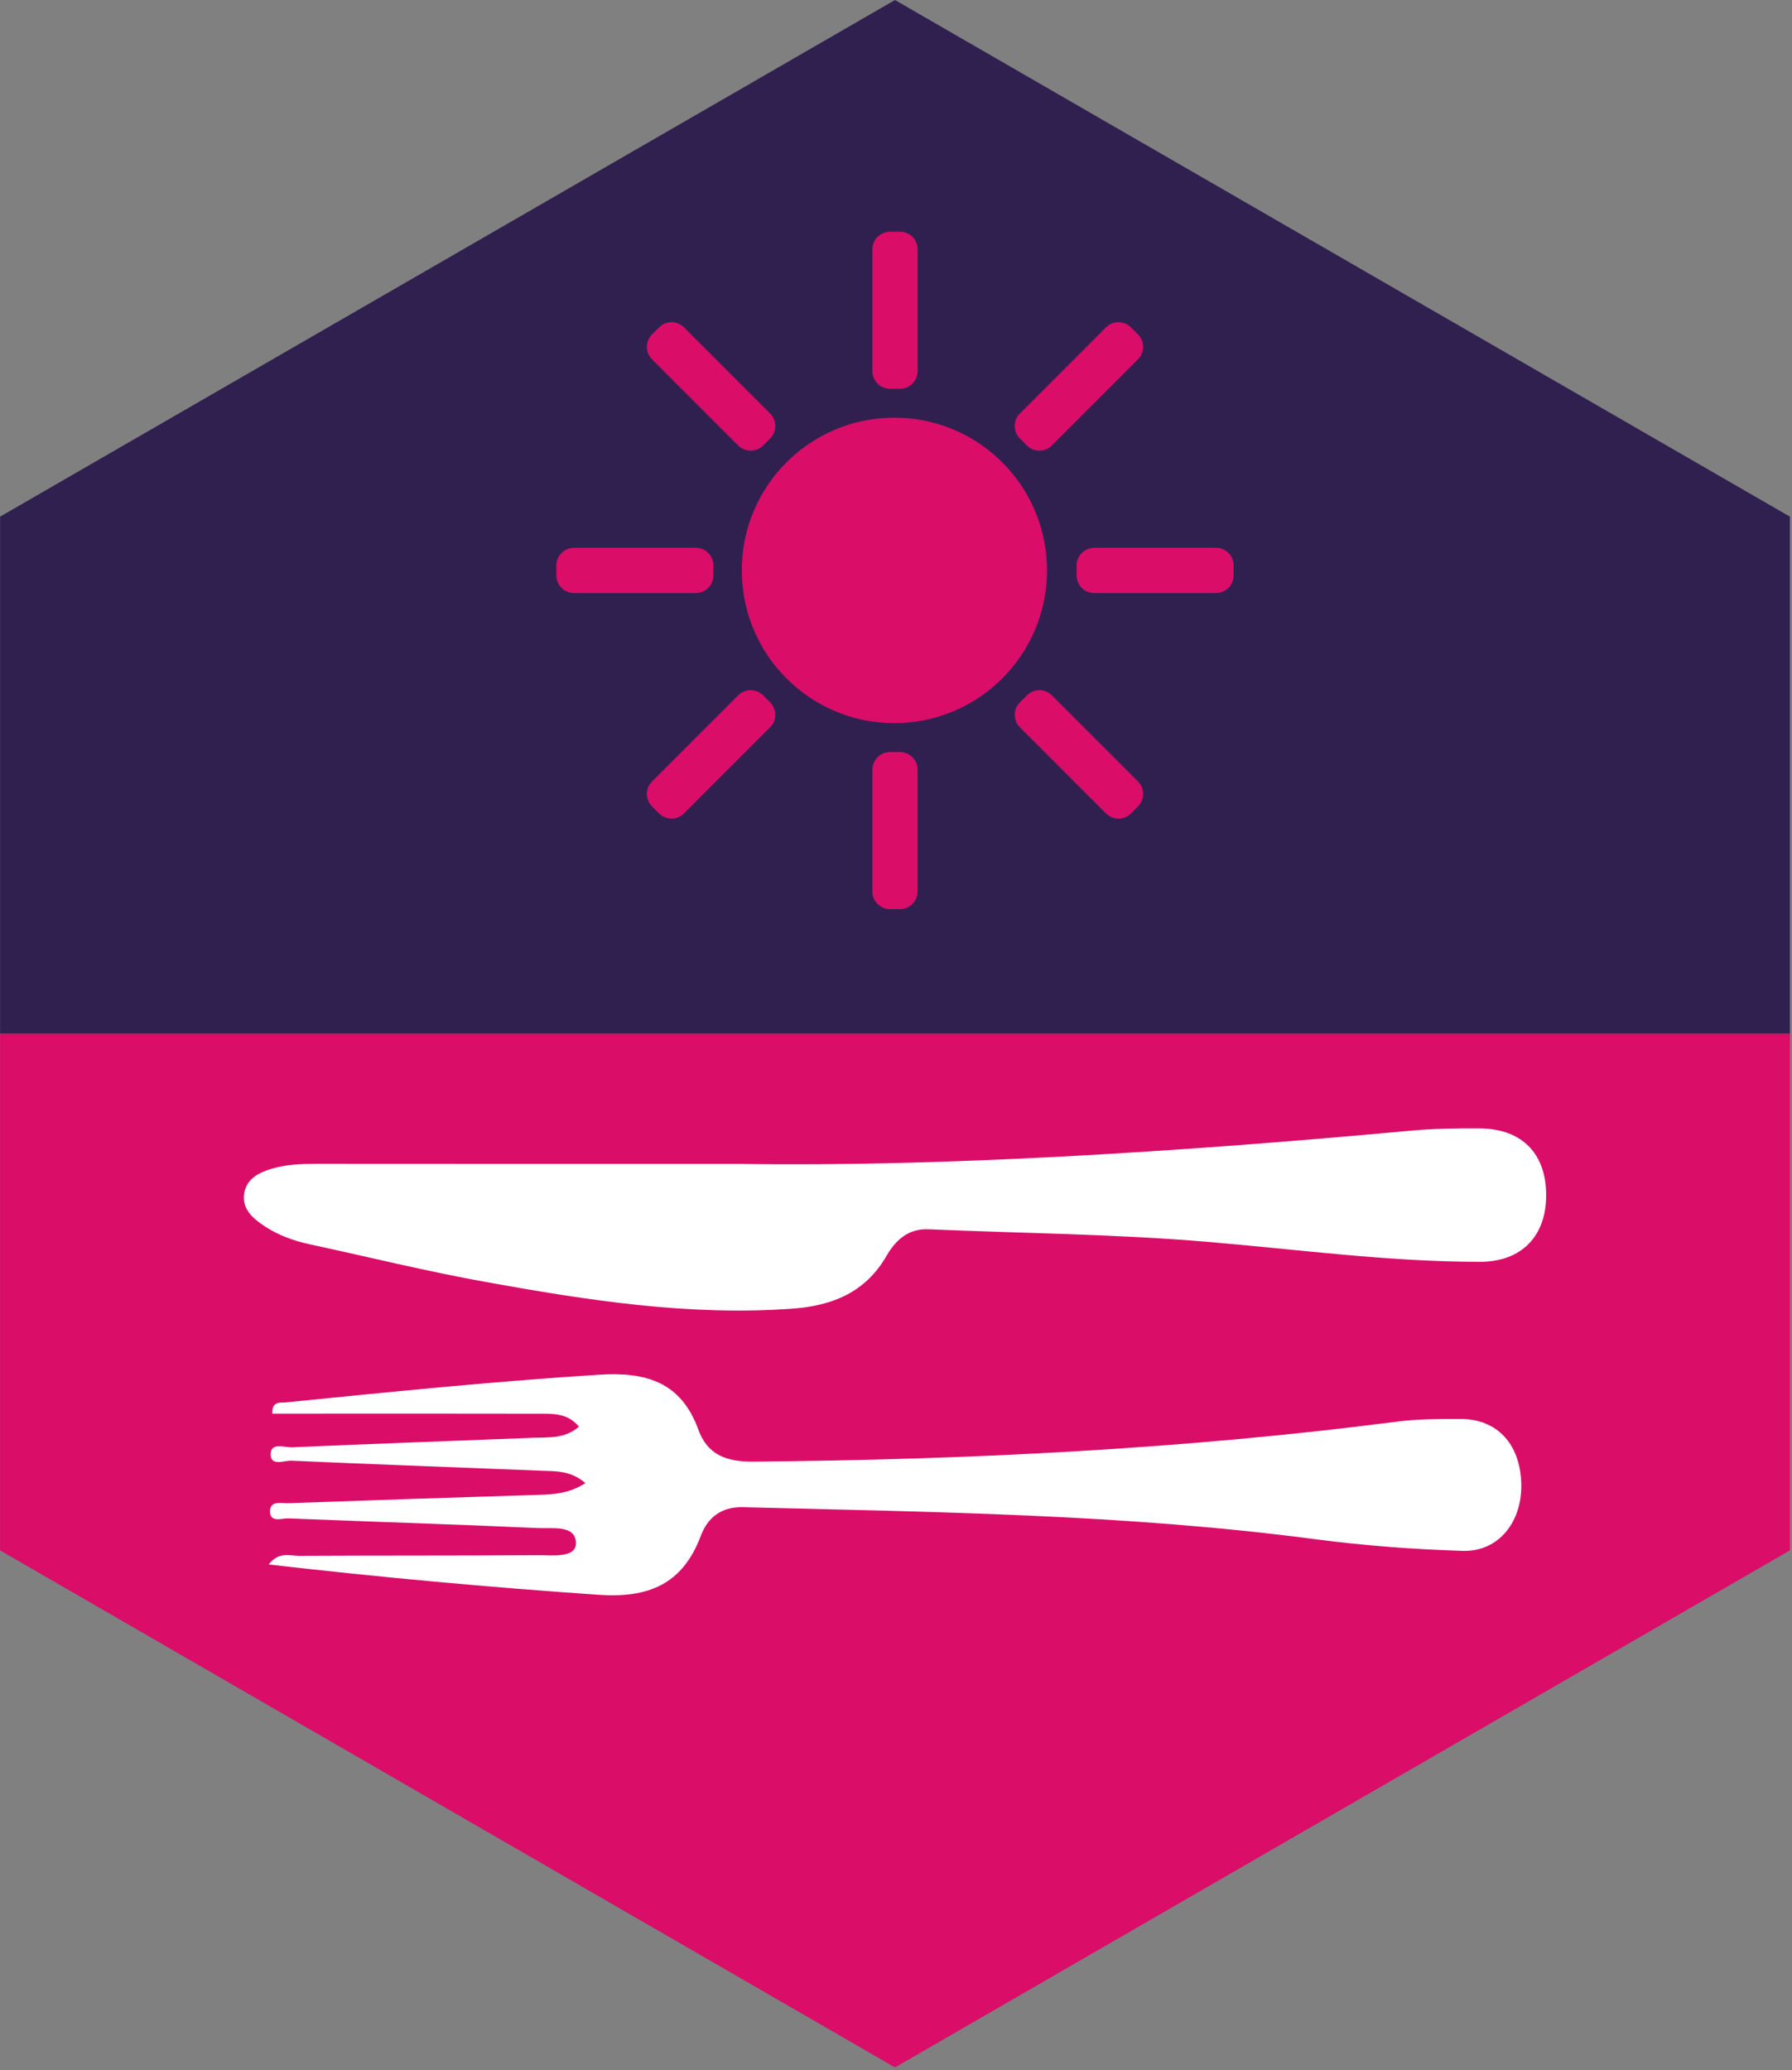 <?xml version="1.0" encoding="UTF-8" standalone="no"?>
<!DOCTYPE svg PUBLIC "-//W3C//DTD SVG 1.1//EN" "http://www.w3.org/Graphics/SVG/1.1/DTD/svg11.dtd">
<svg width="100%" height="100%" viewBox="0 0 213 246" version="1.1" xmlns="http://www.w3.org/2000/svg" xmlns:xlink="http://www.w3.org/1999/xlink" xml:space="preserve" xmlns:serif="http://www.serif.com/" style="fill-rule:evenodd;clip-rule:evenodd;stroke-linejoin:round;stroke-miterlimit:2;">
    <rect x="0" y="0" width="213" height="246" fill="#808080" stroke="none"/>
    <g transform="matrix(8.333,0,0,8.333,212.75,61.442)">
        <path d="M0,-0.006L0,7.367L-25.53,7.367L-25.53,-0.006L-12.765,-7.373L0,-0.006Z" style="fill:rgb(48,32,80);fill-rule:nonzero;"/>
    </g>
    <g transform="matrix(8.333,0,0,8.333,212.75,245.668)">
        <path d="M0,-14.74L0,-7.373L-12.765,0L-25.53,-7.373L-25.53,-14.74L0,-14.74Z" style="fill:rgb(218,13,105);fill-rule:nonzero;"/>
    </g>
    <g transform="matrix(8.333,0,0,8.333,87.758,152.164)">
        <path d="M0,-1.663C2.88,-1.62 6.248,-1.829 9.611,-2.139C9.927,-2.168 10.246,-2.171 10.564,-2.17C11.17,-2.169 11.52,-1.819 11.523,-1.225C11.527,-0.634 11.172,-0.267 10.578,-0.267C9.276,-0.267 7.985,-0.443 6.69,-0.552C5.365,-0.664 4.037,-0.674 2.71,-0.731C2.417,-0.743 2.239,-0.568 2.114,-0.352C1.812,0.173 1.335,0.36 0.769,0.401C-0.708,0.508 -2.156,0.281 -3.599,0.021C-4.441,-0.13 -5.273,-0.336 -6.109,-0.516C-6.341,-0.566 -6.562,-0.646 -6.759,-0.776C-6.922,-0.884 -7.083,-1.019 -7.048,-1.241C-7.014,-1.46 -6.83,-1.544 -6.637,-1.6C-6.435,-1.657 -6.229,-1.664 -6.021,-1.664C-4.18,-1.662 -2.339,-1.663 0,-1.663" style="fill:white;fill-rule:nonzero;"/>
    </g>
    <g transform="matrix(8.333,0,0,8.333,69.587,176.678)">
        <path d="M0,-0.053C-0.212,-0.235 -0.424,-0.222 -0.629,-0.23C-1.817,-0.278 -3.006,-0.32 -4.194,-0.373C-4.296,-0.378 -4.497,-0.285 -4.49,-0.473C-4.483,-0.639 -4.286,-0.559 -4.18,-0.564C-3.033,-0.615 -1.886,-0.654 -0.738,-0.7C-0.522,-0.708 -0.295,-0.684 -0.093,-0.858C-0.258,-1.061 -0.482,-1.042 -0.695,-1.043C-1.815,-1.046 -2.936,-1.044 -4.056,-1.044L-4.467,-1.044C-4.475,-1.228 -4.351,-1.196 -4.267,-1.205C-2.781,-1.354 -1.296,-1.505 0.195,-1.599C0.862,-1.642 1.363,-1.496 1.61,-0.817C1.739,-0.459 2.006,-0.357 2.391,-0.36C5.464,-0.386 8.527,-0.536 11.577,-0.93C11.877,-0.969 12.184,-0.968 12.488,-0.968C13.001,-0.966 13.327,-0.617 13.348,-0.062C13.37,0.493 13.029,0.929 12.512,0.913C11.808,0.891 11.103,0.838 10.405,0.746C7.697,0.389 4.973,0.36 2.25,0.29C1.934,0.282 1.742,0.441 1.645,0.7C1.384,1.393 0.896,1.589 0.18,1.539C-1.377,1.431 -2.93,1.29 -4.518,1.107C-4.375,0.918 -4.214,0.985 -4.079,0.984C-2.945,0.978 -1.81,0.982 -0.676,0.975C-0.477,0.974 -0.141,1.017 -0.136,0.811C-0.13,0.537 -0.472,0.598 -0.672,0.588C-1.861,0.534 -3.05,0.498 -4.238,0.45C-4.332,0.447 -4.5,0.517 -4.499,0.348C-4.499,0.189 -4.333,0.237 -4.235,0.233C-3.046,0.19 -1.857,0.151 -0.668,0.114C-0.448,0.107 -0.233,0.095 0,-0.053" style="fill:white;fill-rule:nonzero;"/>
    </g>
    <g transform="matrix(0,-8.333,-8.333,0,106.31,49.638)">
        <path d="M-2.177,-2.177C-3.38,-2.177 -4.355,-1.202 -4.355,0.001C-4.355,1.203 -3.38,2.177 -2.177,2.177C-0.974,2.177 0.001,1.203 0.001,0.001C0.001,-1.202 -0.974,-2.177 -2.177,-2.177" style="fill:rgb(218,13,105);fill-rule:nonzero;"/>
    </g>
    <g transform="matrix(8.333,0,0,8.333,106.977,27.535)">
        <path d="M0,2.24L-0.142,2.24C-0.281,2.24 -0.394,2.127 -0.394,1.989L-0.394,0.251C-0.394,0.112 -0.281,0 -0.142,0L0,0C0.139,0 0.251,0.112 0.251,0.251L0.251,1.989C0.251,2.127 0.139,2.24 0,2.24" style="fill:rgb(218,13,105);fill-rule:nonzero;"/>
    </g>
    <g transform="matrix(8.333,0,0,8.333,106.977,89.368)">
        <path d="M0,2.24L-0.142,2.24C-0.281,2.24 -0.394,2.127 -0.394,1.989L-0.394,0.251C-0.394,0.112 -0.281,0 -0.142,0L0,0C0.139,0 0.251,0.112 0.251,0.251L0.251,1.989C0.251,2.127 0.139,2.24 0,2.24" style="fill:rgb(218,13,105);fill-rule:nonzero;"/>
    </g>
    <g transform="matrix(8.333,0,0,8.333,127.966,67.186)">
        <path d="M0,0.143L0,0.001C0,-0.138 0.113,-0.251 0.251,-0.251L1.989,-0.251C2.128,-0.251 2.24,-0.138 2.24,0.001L2.24,0.143C2.24,0.282 2.128,0.394 1.989,0.394L0.251,0.394C0.113,0.394 0,0.282 0,0.143" style="fill:rgb(218,13,105);fill-rule:nonzero;"/>
    </g>
    <g transform="matrix(8.333,0,0,8.333,66.132,67.186)">
        <path d="M0,0.143L0,0.001C0,-0.138 0.113,-0.251 0.251,-0.251L1.989,-0.251C2.128,-0.251 2.24,-0.138 2.24,0.001L2.24,0.143C2.24,0.282 2.128,0.394 1.989,0.394L0.251,0.394C0.113,0.394 0,0.282 0,0.143" style="fill:rgb(218,13,105);fill-rule:nonzero;"/>
    </g>
    <g transform="matrix(8.333,0,0,8.333,122.064,38.901)">
        <path d="M0,1.685L-0.101,1.584C-0.199,1.486 -0.199,1.327 -0.101,1.229L1.128,0C1.226,-0.098 1.385,-0.098 1.483,0L1.584,0.101C1.682,0.199 1.682,0.358 1.584,0.456L0.355,1.685C0.257,1.783 0.098,1.783 0,1.685" style="fill:rgb(218,13,105);fill-rule:nonzero;"/>
    </g>
    <g transform="matrix(8.333,0,0,8.333,78.342,82.623)">
        <path d="M0,1.685L-0.101,1.584C-0.199,1.486 -0.199,1.327 -0.101,1.229L1.128,0C1.226,-0.098 1.385,-0.098 1.483,0L1.584,0.101C1.682,0.199 1.682,0.358 1.584,0.456L0.355,1.685C0.257,1.783 0.098,1.783 0,1.685" style="fill:rgb(218,13,105);fill-rule:nonzero;"/>
    </g>
    <g transform="matrix(8.333,0,0,8.333,121.225,95.823)">
        <path d="M0,-1.483L0.101,-1.584C0.199,-1.682 0.358,-1.682 0.456,-1.584L1.685,-0.355C1.783,-0.257 1.783,-0.098 1.685,-0L1.584,0.101C1.486,0.199 1.327,0.199 1.229,0.101L0,-1.128C-0.098,-1.226 -0.098,-1.385 0,-1.483" style="fill:rgb(218,13,105);fill-rule:nonzero;"/>
    </g>
    <g transform="matrix(8.333,0,0,8.333,77.502,52.1)">
        <path d="M0,-1.483L0.101,-1.584C0.199,-1.682 0.358,-1.682 0.456,-1.584L1.685,-0.355C1.783,-0.257 1.783,-0.098 1.685,-0L1.584,0.101C1.486,0.199 1.327,0.199 1.229,0.101L0,-1.128C-0.098,-1.226 -0.098,-1.385 0,-1.483" style="fill:rgb(218,13,105);fill-rule:nonzero;"/>
    </g>
</svg>
